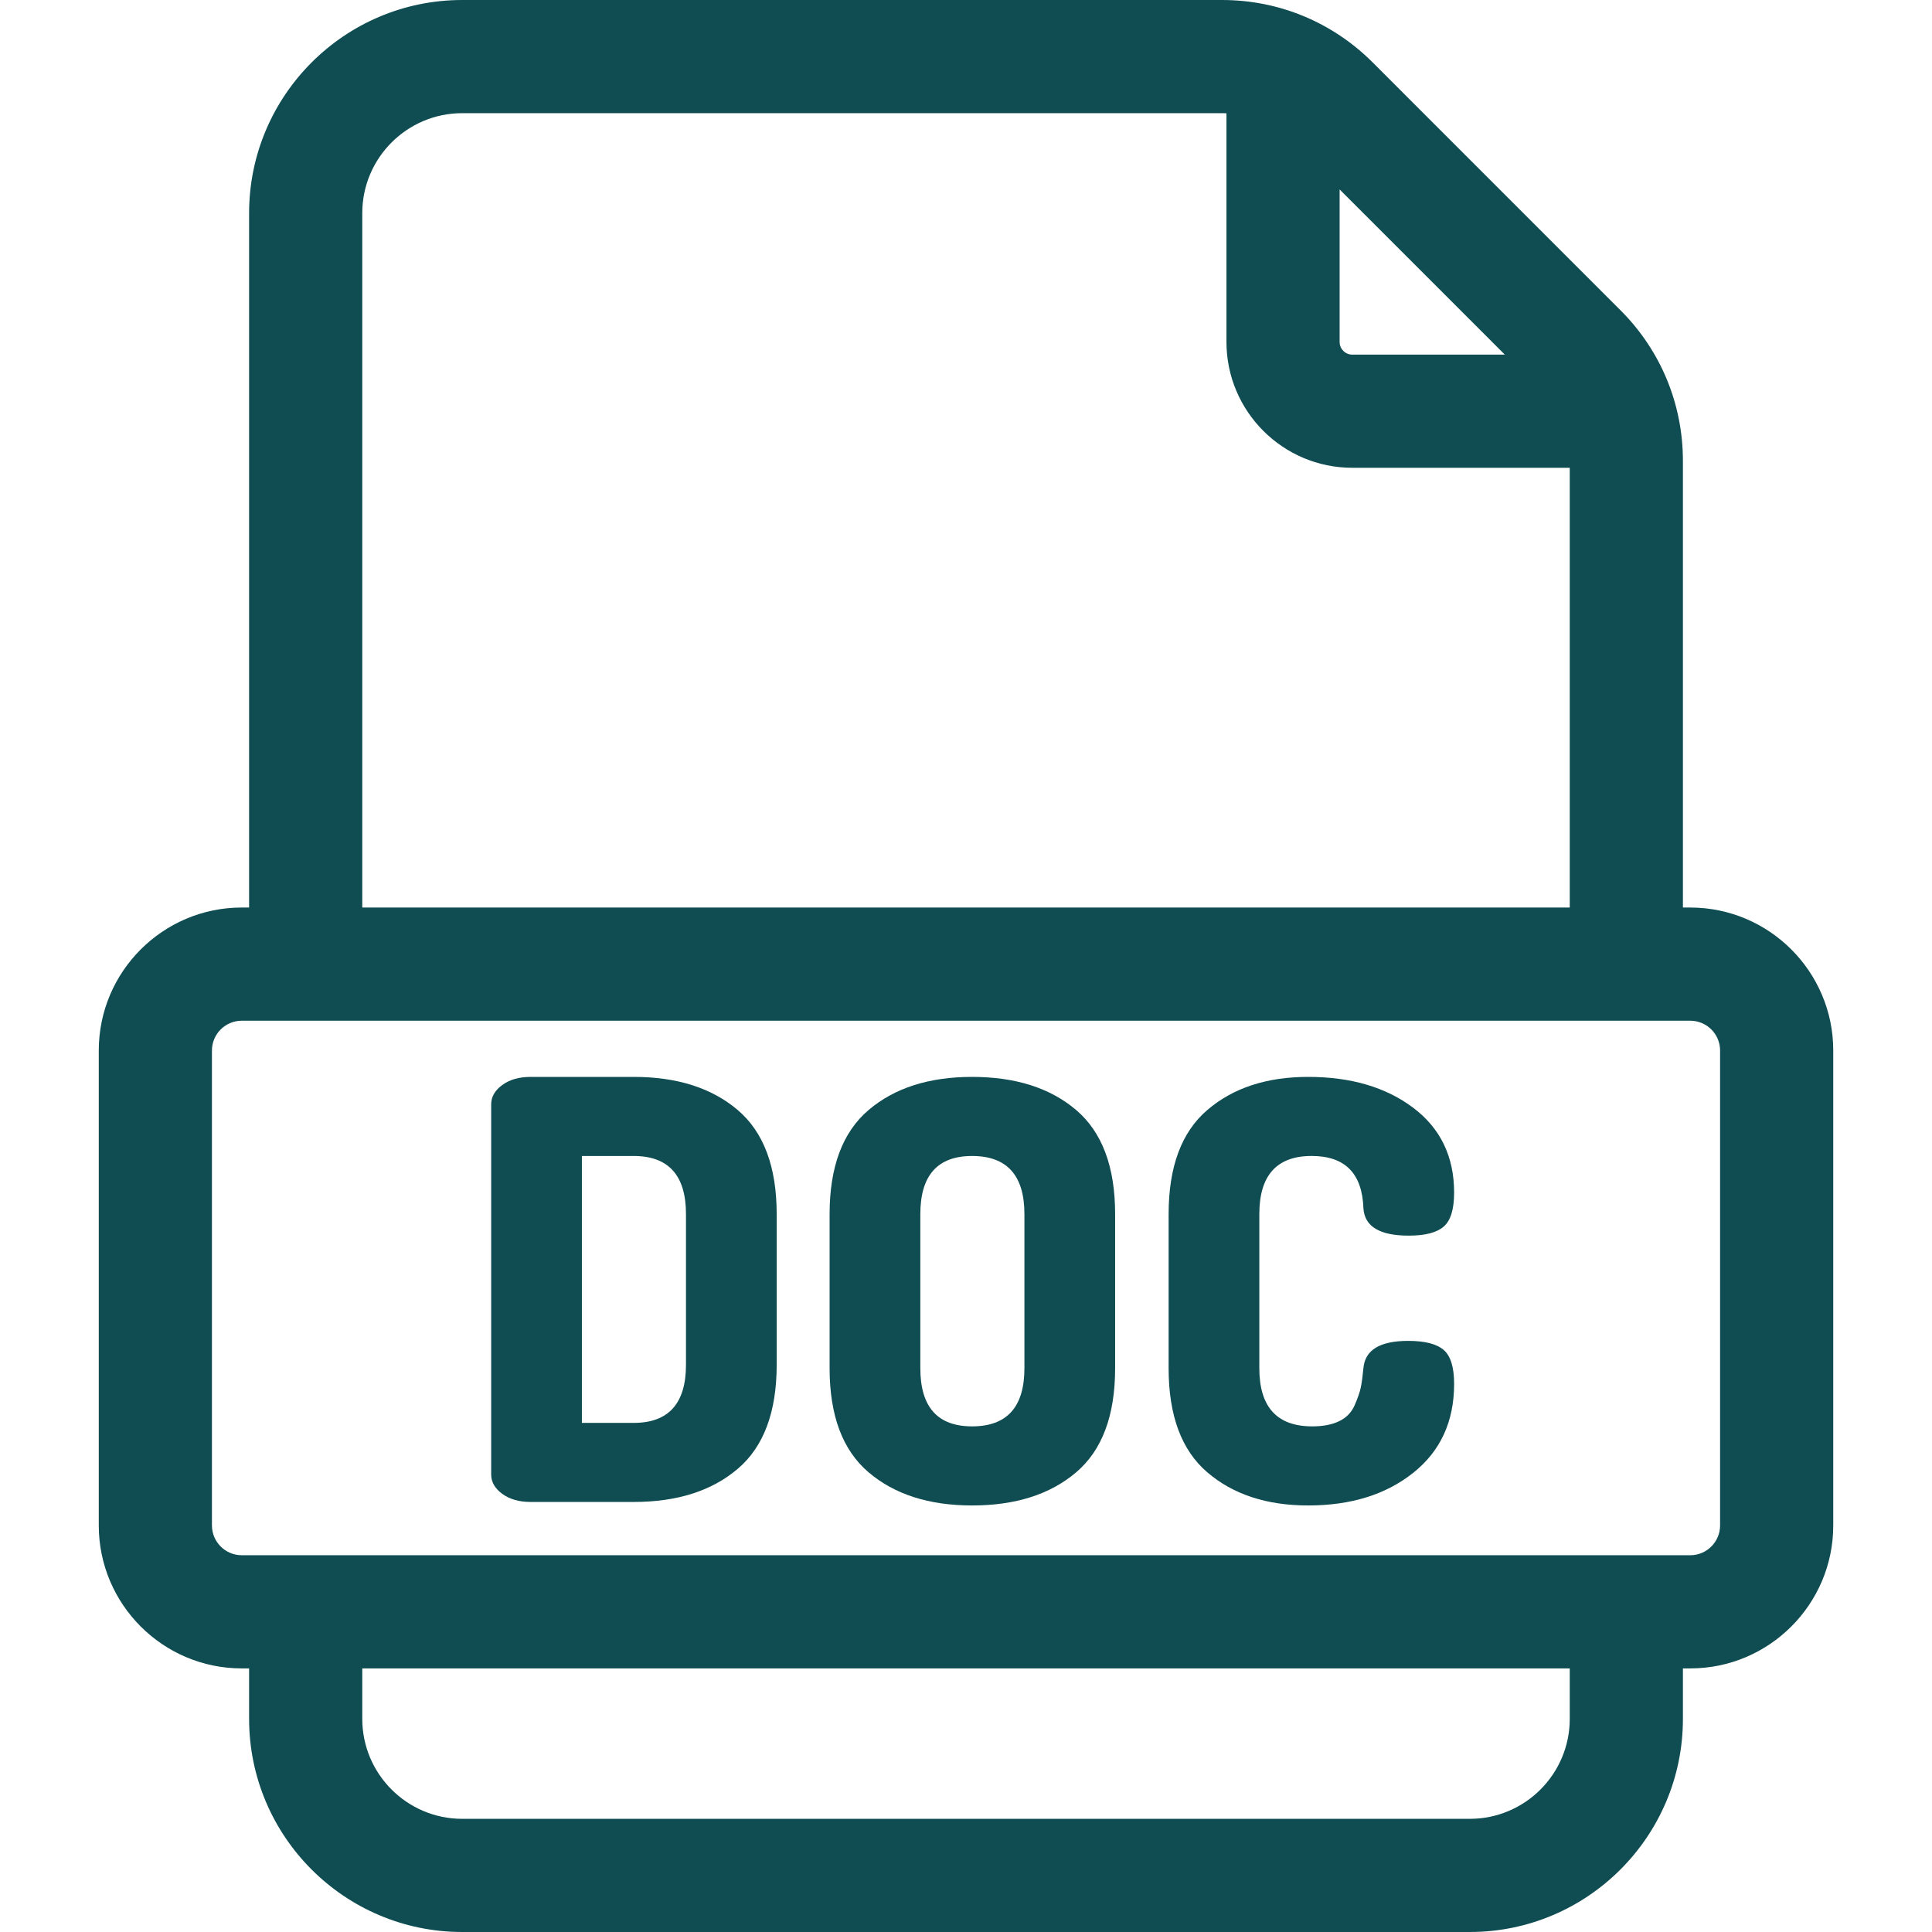 <svg width="80" height="80" viewBox="0 0 80 80" fill="none" xmlns="http://www.w3.org/2000/svg">
<path d="M69.991 37.579H69.686V19.087C69.686 16.73 68.769 14.514 67.102 12.848L56.839 2.584C55.172 0.918 52.956 0 50.6 0H19.139C14.273 0 10.315 3.958 10.315 8.824V37.579H10.01C6.746 37.579 4.09 40.234 4.09 43.499V63.165C4.09 66.429 6.746 69.085 10.01 69.085H10.315V71.176C10.315 76.041 14.273 80 19.139 80H60.863C65.728 80 69.686 76.041 69.686 71.176V69.085H69.991C73.255 69.085 75.911 66.429 75.911 63.165V43.499C75.911 40.235 73.255 37.579 69.991 37.579ZM55.471 7.844L62.311 14.684H55.995C55.706 14.684 55.471 14.449 55.471 14.16V7.844ZM15.001 8.824C15.001 6.542 16.857 4.686 19.139 4.686H50.6C50.661 4.686 50.723 4.688 50.785 4.691V14.16C50.785 17.033 53.122 19.37 55.995 19.37H65V37.579H15.001V8.824ZM60.863 75.314H19.139C16.857 75.314 15.001 73.458 15.001 71.176V69.085H65V71.176H65C65 73.458 63.144 75.314 60.863 75.314ZM71.225 63.165C71.225 63.845 70.671 64.399 69.991 64.399H67.345C67.344 64.399 67.344 64.399 67.343 64.399C67.343 64.399 67.342 64.399 67.342 64.399H12.659C12.659 64.399 12.658 64.399 12.658 64.399C12.657 64.399 12.657 64.399 12.656 64.399H10.01C9.33 64.399 8.776 63.845 8.776 63.165V43.499C8.776 42.819 9.33 42.266 10.01 42.266H69.991C70.671 42.266 71.225 42.819 71.225 43.499V63.165Z" fill="#0F4D52"/>
<path d="M30.548 45.964C29.472 45.049 28.036 44.592 26.238 44.592H21.976C21.495 44.592 21.101 44.704 20.796 44.929C20.491 45.154 20.339 45.419 20.339 45.723V61.061C20.339 61.367 20.491 61.631 20.796 61.856C21.101 62.081 21.495 62.193 21.976 62.193H26.238C28.036 62.193 29.473 61.736 30.548 60.821C31.623 59.906 32.161 58.469 32.161 56.511V50.274C32.161 48.316 31.623 46.88 30.548 45.964ZM28.405 56.511C28.405 58.116 27.683 58.919 26.238 58.919H24.095V47.867H26.238C27.683 47.867 28.405 48.67 28.405 50.275V56.511Z" fill="#0F4D52"/>
<path d="M44.562 45.964C43.486 45.049 42.049 44.592 40.252 44.592C38.47 44.592 37.041 45.049 35.966 45.964C34.89 46.879 34.352 48.316 34.352 50.274V56.655C34.352 58.614 34.89 60.05 35.966 60.965C37.041 61.88 38.47 62.338 40.252 62.338C42.049 62.338 43.486 61.88 44.562 60.965C45.637 60.05 46.175 58.614 46.175 56.655V50.274C46.175 48.316 45.637 46.88 44.562 45.964ZM42.419 56.655C42.419 58.261 41.697 59.063 40.252 59.063C38.823 59.063 38.109 58.261 38.109 56.655V50.275C38.109 48.669 38.823 47.867 40.252 47.867C41.697 47.867 42.419 48.669 42.419 50.275V56.655Z" fill="#0F4D52"/>
<path d="M58.31 55.523C57.138 55.523 56.52 55.901 56.456 56.655C56.424 56.992 56.388 57.257 56.348 57.45C56.308 57.642 56.223 57.887 56.095 58.184C55.966 58.481 55.754 58.702 55.457 58.846C55.16 58.991 54.787 59.063 54.337 59.063C52.877 59.063 52.146 58.26 52.146 56.655V50.274C52.146 48.669 52.869 47.866 54.313 47.866C55.694 47.866 56.408 48.589 56.456 50.033C56.505 50.788 57.13 51.165 58.334 51.165C59.008 51.165 59.49 51.041 59.779 50.792C60.068 50.543 60.212 50.074 60.212 49.383C60.212 47.891 59.646 46.719 58.515 45.868C57.383 45.017 55.934 44.592 54.169 44.592C52.451 44.592 51.058 45.049 49.991 45.964C48.923 46.879 48.39 48.316 48.39 50.274V56.655C48.39 58.614 48.923 60.05 49.991 60.965C51.058 61.88 52.451 62.338 54.169 62.338C55.934 62.338 57.383 61.889 58.515 60.989C59.646 60.09 60.212 58.862 60.212 57.305C60.212 56.615 60.068 56.146 59.779 55.897C59.49 55.648 59 55.523 58.31 55.523Z" fill="#0F4D52"/>
</svg>

